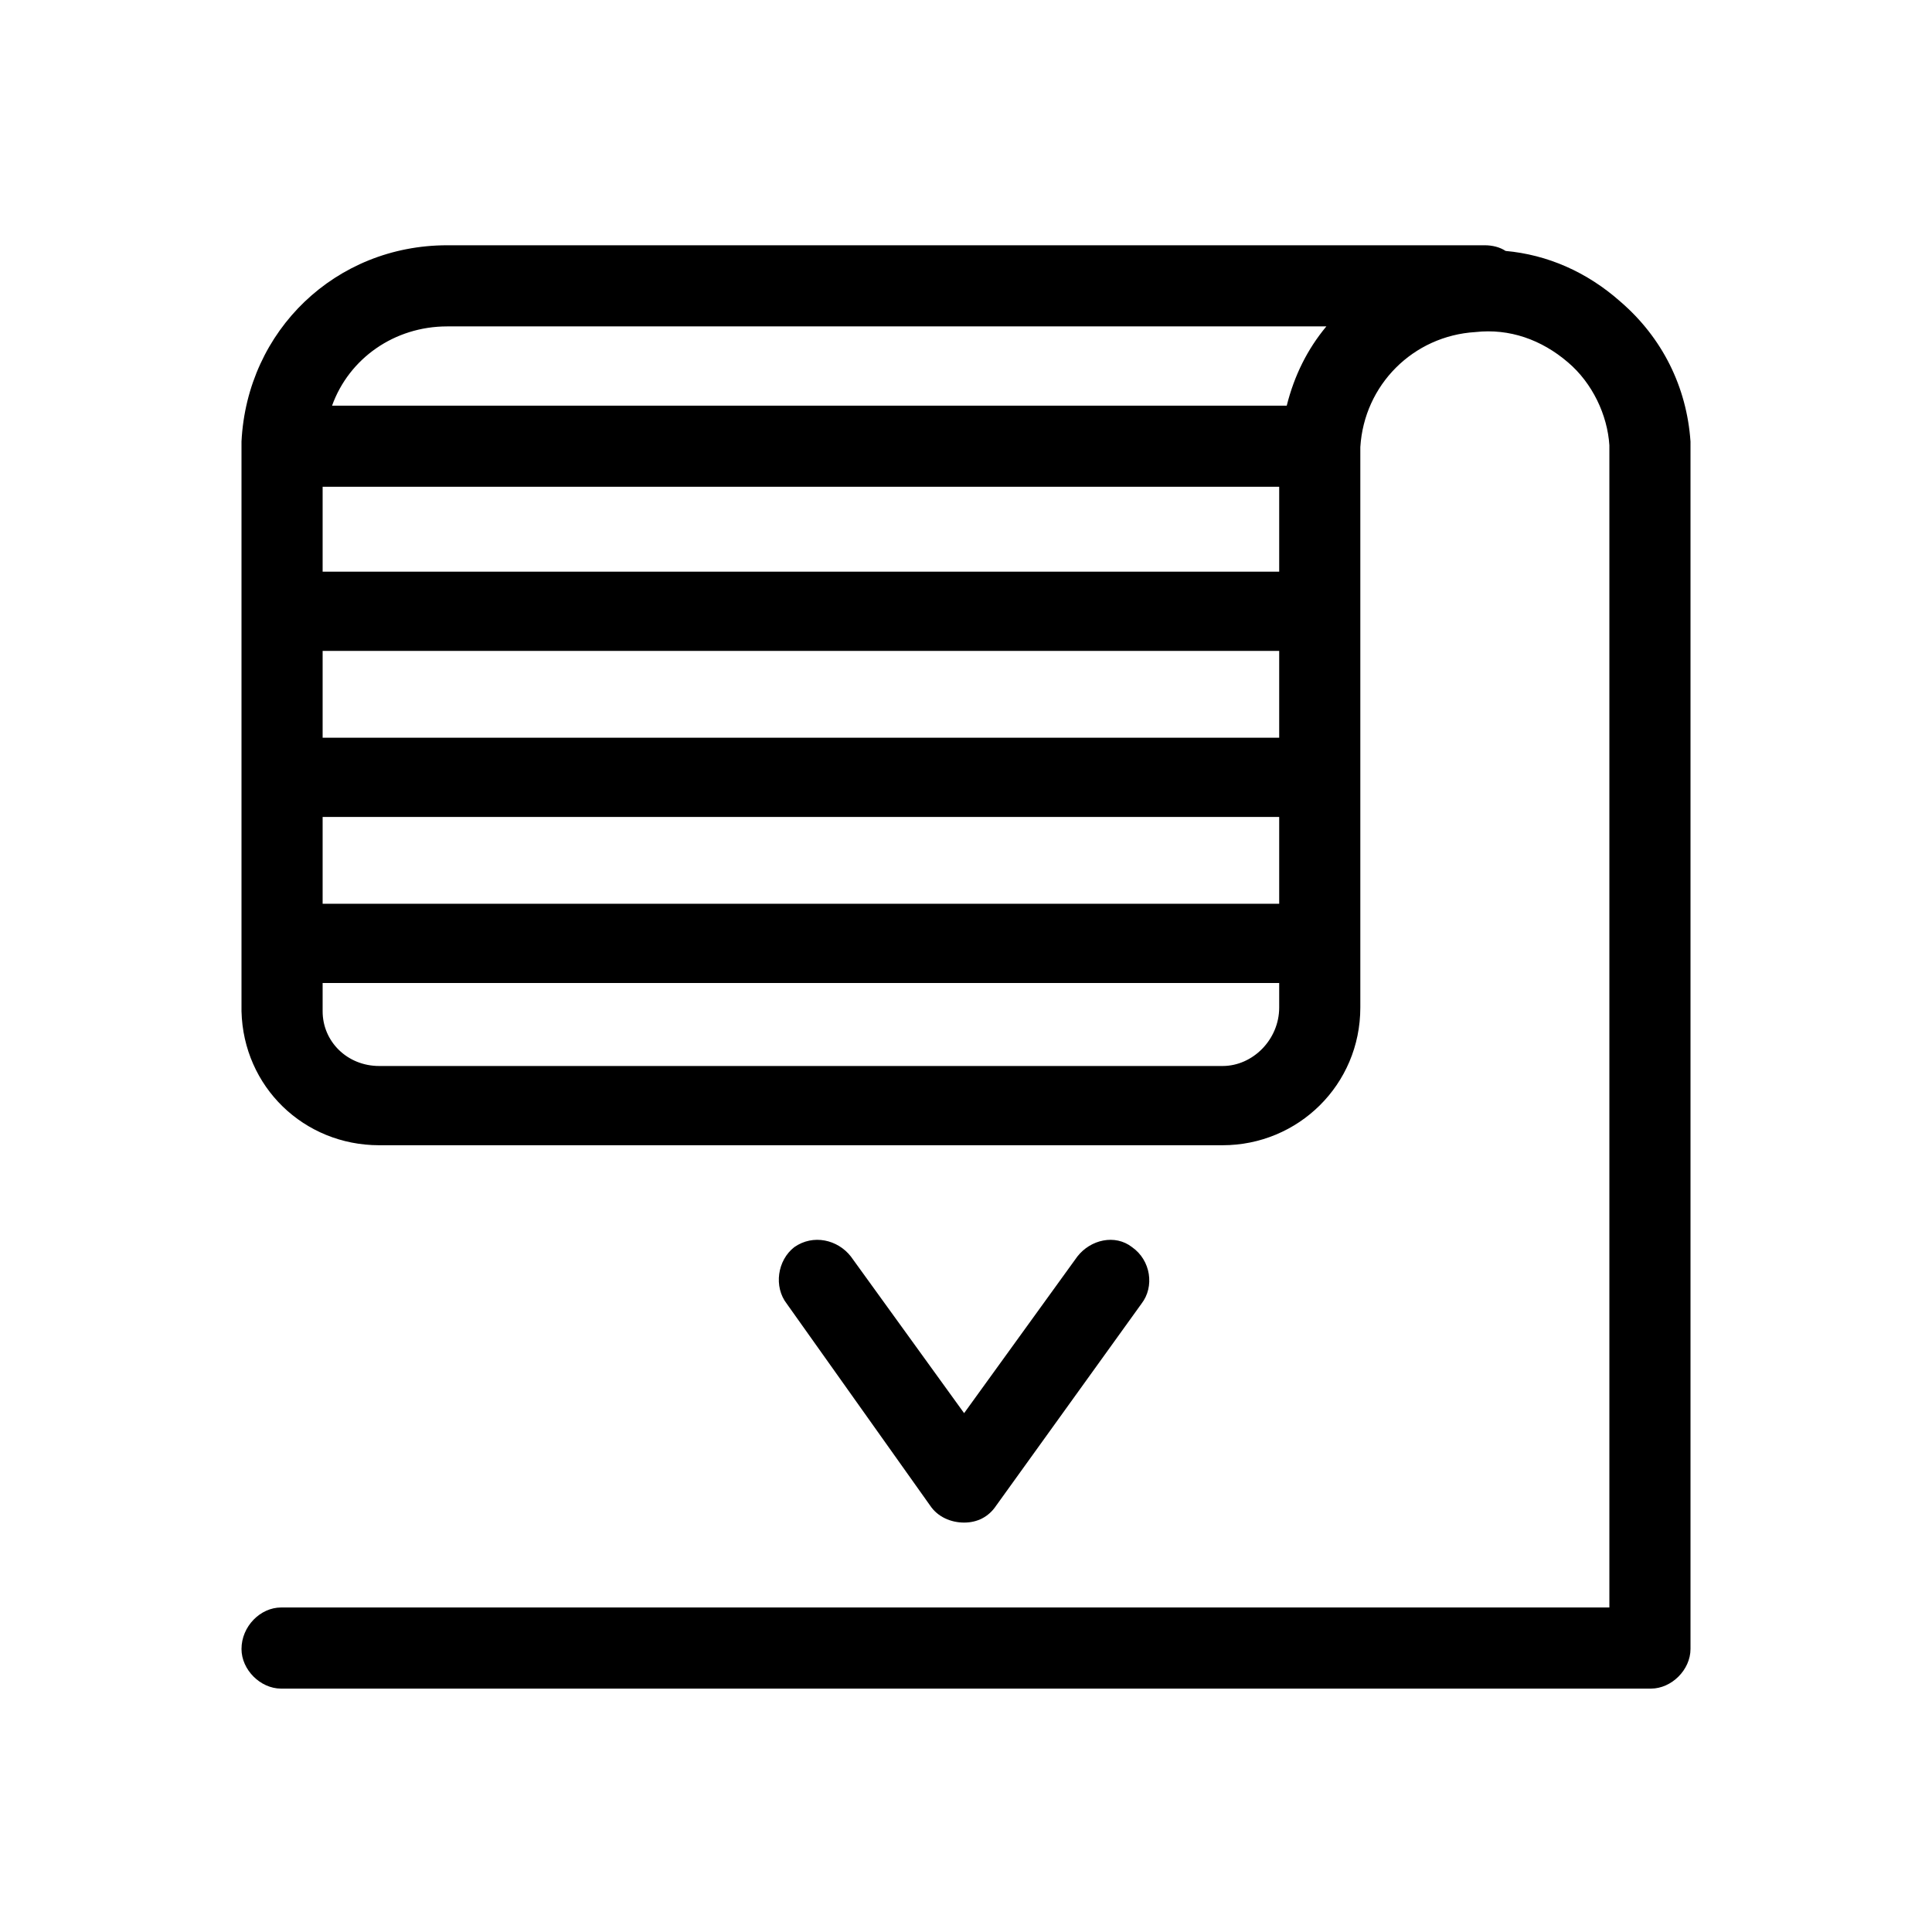 <svg xmlns="http://www.w3.org/2000/svg" viewBox="0 0 1024 1024"><path d="M859 160c22 19 35 45 37 74v640c0 11-10 21-21 21H149c-11 0-21-10-21-21 0-12 10-22 21-22h704V236c-1-16-9-33-22-44-14-12-31-18-49-16-33 2-59 28-61 61v297c0 41-33 73-73 73H201c-40 0-72-31-73-71V234c3-59 50-104 109-104h550c4 0 8 1 11 3 22 2 43 11 61 27zm-622 13c-28 0-52 17-61 42h506c4-16 11-30 21-42H237zm441 85H171v45h507v-45zm0 87H171v46h507v-46zm-507 88v46h507v-46H171zm477 132c16 0 30-14 30-31v-13H171v15c0 16 13 29 30 29h447zM511 807c-7 0-14-3-18-9l-76-107c-7-9-5-23 4-30 10-7 23-4 30 5l60 83 60-83c7-9 20-12 29-5 10 7 12 21 5 30l-77 107c-4 6-10 9-17 9z"/></svg>